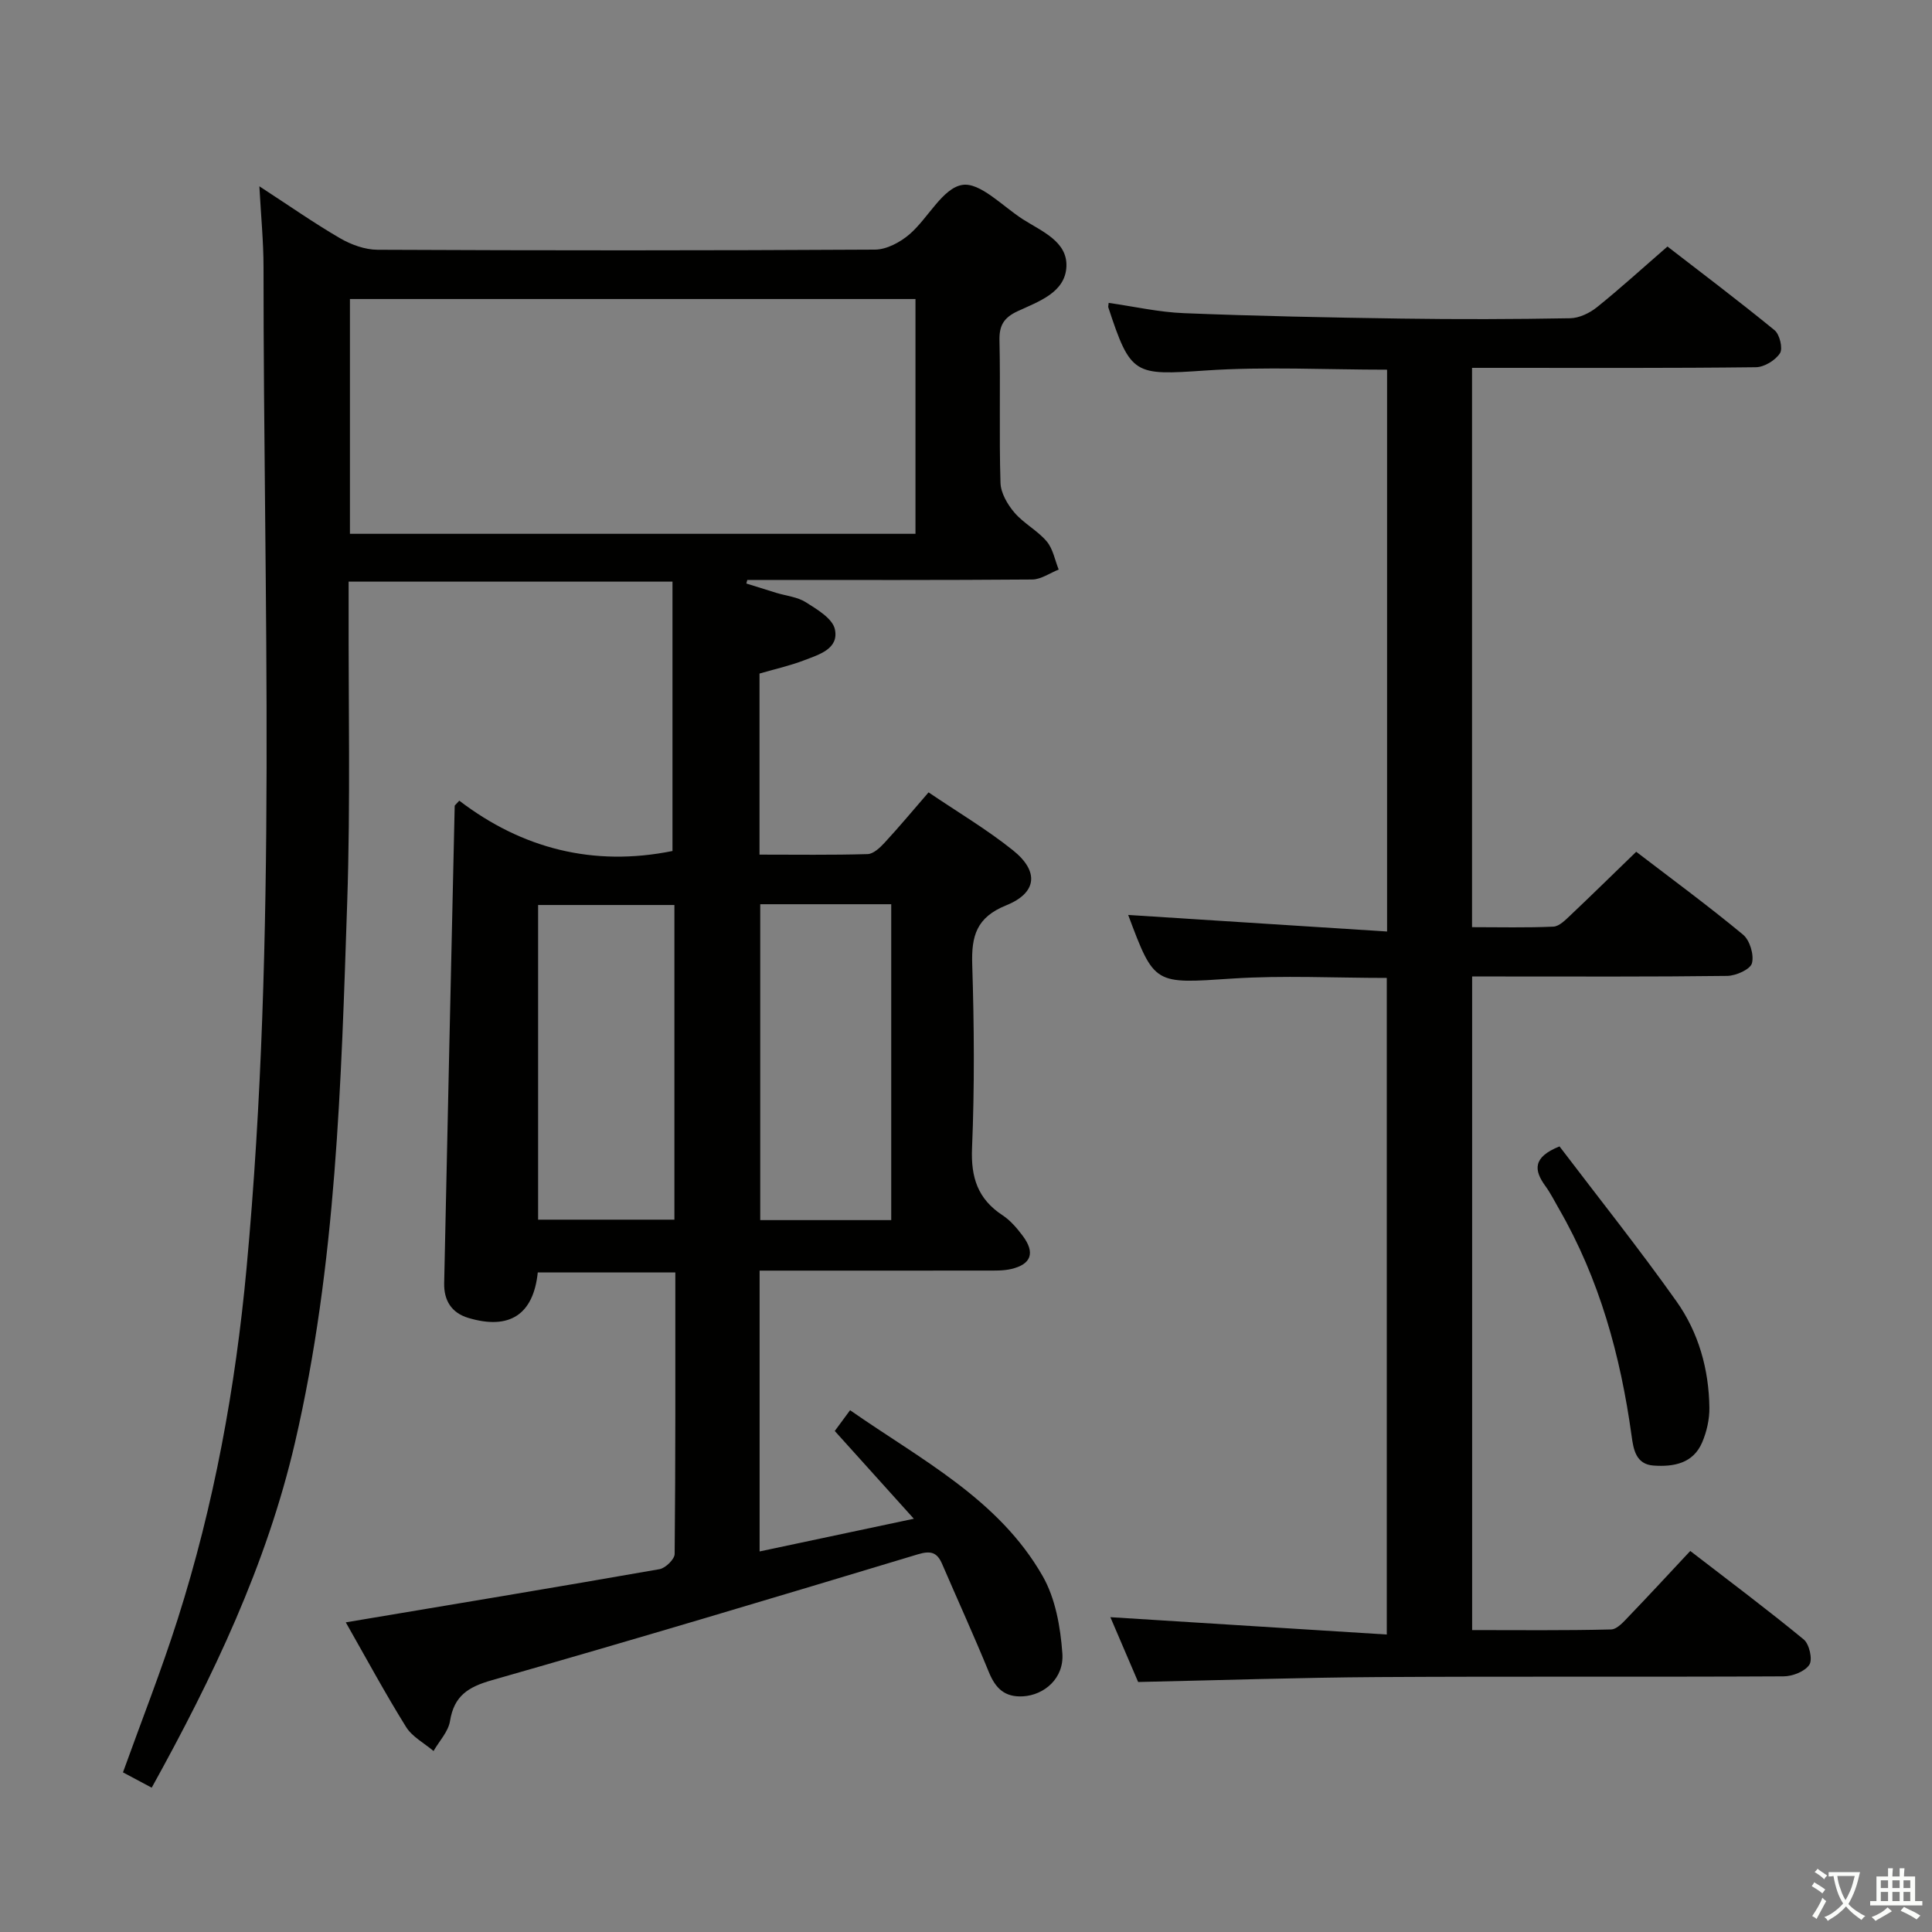 <svg enable-background="new 0 0 400 400" viewBox="0 0 400 400" xmlns="http://www.w3.org/2000/svg"><rect x="0" y="0" width="400" height="400" fill="#808080" stroke="none"/><path d="m377.9 391.2c-.2.3-.4.5-.6.8-.7-.6-1.4-1-2.2-1.5.2-.3.4-.5.5-.8.6.4 1.4.8 2.3 1.5zm-1.8 6.1c-.2-.2-.5-.4-.9-.6.4-.6.8-1.2 1.2-1.9s.7-1.3.9-1.9c.3.3.5.5.8.7-.7 1.3-1.4 2.6-2 3.7zm2.2-9c-.3.3-.5.5-.6.8-.6-.6-1.3-1.1-2-1.5.3-.3.5-.5.6-.7.6.5 1.3.9 2 1.4zm.3.2v-.9h2 4.5c-.3 1.3-.6 2.5-1 3.6s-.9 2.1-1.4 3c.4.5 1 1 1.6 1.4s1.2.8 1.9 1.1c-.3.2-.5.4-.8.8-.4-.3-1-.7-1.6-1.2s-1.2-1.1-1.6-1.6c-.5.6-1.1 1.1-1.7 1.6s-1.4.9-2.1 1.4c-.1-.3-.3-.5-.7-.8.6-.2 1.2-.5 1.9-1s1.4-1.1 2-1.8c-.5-.8-.9-1.6-1.2-2.5s-.6-2-.8-3.2c-.4.1-.7.1-1 .1zm2.5 2.7c.3 1 .7 1.7 1 2.2.3-.5.6-1.1 1-2s.6-1.9.9-3h-3.2-.4c.1.9.3 1.8.7 2.8z" fill="#fbfcfa"/><path d="m396.5 388.5v1.5 3.6h1.5v.9c-.4 0-1 0-1.7 0h-7.9c-.5 0-.9 0-1.2 0v-.9h1.3v-3.5c0-.7 0-1.2 0-1.6h2.4c0-.8 0-1.4 0-1.7h1c0 .3-.1.8-.1 1.7h1.5c0-.8 0-1.4 0-1.7h1c0 .3-.1.9-.1 1.7zm-8.2 9.2c-.2-.3-.5-.5-.8-.8.8-.3 1.4-.6 1.9-.9s1-.7 1.4-1.1c.3.3.6.5.9.8-1.6 1-2.8 1.6-3.4 2zm2.6-6.8v-1.6h-1.5v1.6zm0 2.7v-1.9h-1.5v1.9zm2.4-2.7v-1.6h-1.5v1.6zm0 2.7v-1.9h-1.5v1.9zm.2 2 .7-.8c.4.2.9.5 1.6.8s1.3.7 1.8 1c-.3.3-.5.5-.8.8-.4-.3-1.5-1-3.3-1.8zm2-4.7v-1.6h-1.4v1.6zm0 2.7v-1.9h-1.4v1.9z" fill="#fbfcfa"/><g fill="#010100"><path d="m71.59 335.89c22.14-3.71 43.56-7.26 64.96-11.01 1.23-.22 3.12-2.05 3.13-3.15.19-19.3.14-38.61.14-58.29-9.75 0-19.12 0-28.48 0-.9 8.75-5.88 11.97-14.38 9.42-3.53-1.06-5.07-3.67-5-7.19.7-32.94 1.44-65.88 2.18-98.82 0-.11.18-.22.95-1.08 12.95 9.9 27.74 13.74 44.14 10.42 0-18.28 0-36.85 0-55.77-22.49 0-44.4 0-67.05 0v4.76c-.06 20.5.39 41.01-.29 61.48-1.25 37.53-2.26 75.14-10.81 111.98-5.88 25.33-16.96 48.52-29.67 71.48-2.14-1.14-4.02-2.14-5.95-3.17 3.83-10.65 7.95-21.09 11.34-31.76 7.53-23.66 11.96-47.94 14.25-72.68 6.39-68.98 3.49-138.1 3.51-207.18 0-5.25-.52-10.49-.86-16.76 6.15 4 11.28 7.6 16.68 10.74 2.3 1.34 5.17 2.39 7.79 2.4 34.33.16 68.65.17 102.98-.03 2.42-.01 5.24-1.53 7.16-3.18 3.86-3.33 6.83-9.53 10.9-10.21 3.69-.62 8.39 4.44 12.58 7.12 3.88 2.48 9.22 4.57 9 9.77-.23 5.4-5.77 7.24-10.08 9.24-2.8 1.3-3.86 2.89-3.78 6.05.22 9.83-.09 19.67.21 29.49.06 2.11 1.45 4.49 2.89 6.17 1.92 2.25 4.77 3.7 6.68 5.96 1.3 1.54 1.69 3.86 2.48 5.83-1.83.72-3.66 2.05-5.49 2.06-18.66.15-37.33.09-55.99.09-1 0-1.99 0-2.99 0-.07.25-.13.49-.2.74 2.06.64 4.12 1.3 6.19 1.93 2.06.63 4.38.84 6.13 1.95 2.33 1.47 5.52 3.36 6.01 5.58.89 4.06-3.27 5.25-6.32 6.42-2.93 1.13-6.03 1.82-9.28 2.76v37.49c7.52 0 14.96.11 22.39-.11 1.2-.04 2.56-1.33 3.51-2.36 3.02-3.27 5.87-6.69 9.1-10.42 6.06 4.11 12.08 7.67 17.48 12 5.42 4.34 5.01 8.8-1.41 11.39-6.17 2.49-7.22 6.36-7.03 12.27.4 12.65.49 25.34-.04 37.98-.26 6.11 1.2 10.56 6.32 13.92 1.63 1.07 2.98 2.67 4.17 4.25 2.63 3.51 1.78 5.92-2.41 6.88-1.6.37-3.31.32-4.96.32-14 .02-28 .01-41.99.01-1.62 0-3.24 0-5.11 0v58.14c10.27-2.18 20.36-4.32 31.93-6.77-5.77-6.41-10.91-12.11-16.37-18.17.81-1.1 1.84-2.5 3.17-4.3 14.7 10.26 30.77 18.4 39.87 34.34 2.65 4.63 3.69 10.57 4.08 16 .38 5.18-3.77 8.65-8.16 8.9-3.8.21-5.68-1.67-7.05-5-3.08-7.53-6.46-14.93-9.68-22.4-1.04-2.41-2.33-2.82-5.04-2-29.36 8.86-58.73 17.66-88.22 26.07-4.9 1.4-7.79 3.24-8.63 8.44-.35 2.2-2.23 4.15-3.41 6.21-1.93-1.64-4.41-2.93-5.68-4.97-4.37-7.02-8.3-14.31-12.49-21.67zm.86-225.37h117.09c0-16.35 0-32.4 0-48.61-39.19 0-78.15 0-117.09 0zm67.18 76.85c-9.77 0-19 0-28.22 0v65.15h28.22c0-21.83 0-43.26 0-65.15zm17.77-.16v65.4h27.12c0-21.99 0-43.65 0-65.4-9.2 0-17.99 0-27.12 0z"/><path d="m235.64 348.24c-1.87-4.35-3.88-9.04-5.75-13.42 19.04 1.19 37.86 2.37 57.23 3.59 0-45.98 0-90.82 0-135.94-10.77 0-21.42-.56-31.98.13-16.13 1.06-16.11 1.43-21.56-13.17 17.47 1.12 35.3 2.26 53.6 3.43 0-39.48 0-77.83 0-116.32-12.72 0-25.22-.67-37.61.17-14.71 1-15.47 1.05-20.11-13.09-.05-.14.03-.33.08-.91 5.21.74 10.4 1.93 15.63 2.13 14.97.6 29.94.9 44.92 1.12 11.66.17 23.33.14 34.99-.07 1.88-.03 4.04-1.07 5.56-2.29 4.8-3.86 9.36-8.02 14.59-12.56 6.53 5.05 14.48 11.04 22.18 17.33 1.06.87 1.75 3.79 1.11 4.77-.96 1.47-3.25 2.87-4.99 2.89-17.66.21-35.33.13-52.99.13-1.8 0-3.6 0-5.77 0v115.8c5.66 0 11.26.14 16.84-.11 1.23-.06 2.52-1.4 3.56-2.38 4.46-4.22 8.84-8.53 13.59-13.12 7.22 5.53 14.84 11.13 22.11 17.15 1.41 1.16 2.32 4.19 1.85 5.93-.34 1.27-3.3 2.59-5.11 2.62-15.66.2-31.33.12-46.99.12-1.81 0-3.63 0-5.83 0v135.32c9.6 0 19.18.11 28.76-.13 1.32-.03 2.73-1.73 3.86-2.9 4.13-4.29 8.16-8.67 12.54-13.35 8.12 6.26 15.95 12.12 23.5 18.33 1.15.95 1.87 4.13 1.16 5.22-.91 1.4-3.47 2.4-5.32 2.41-28 .15-55.99-.02-83.99.15-16.28.1-32.58.65-49.66 1.02z"/><path d="m322.88 237.35c8.11 10.68 16.48 21.17 24.23 32.1 4.56 6.43 6.7 14.04 6.8 22 .03 2.4-.55 4.97-1.5 7.19-1.86 4.35-5.89 5.08-10.05 4.79-3.7-.25-4.18-3.41-4.56-6.19-2.29-16.55-6.64-32.42-15.05-46.99-.91-1.58-1.73-3.23-2.8-4.7-2.37-3.26-2.67-5.96 2.93-8.2z"/></g></svg>